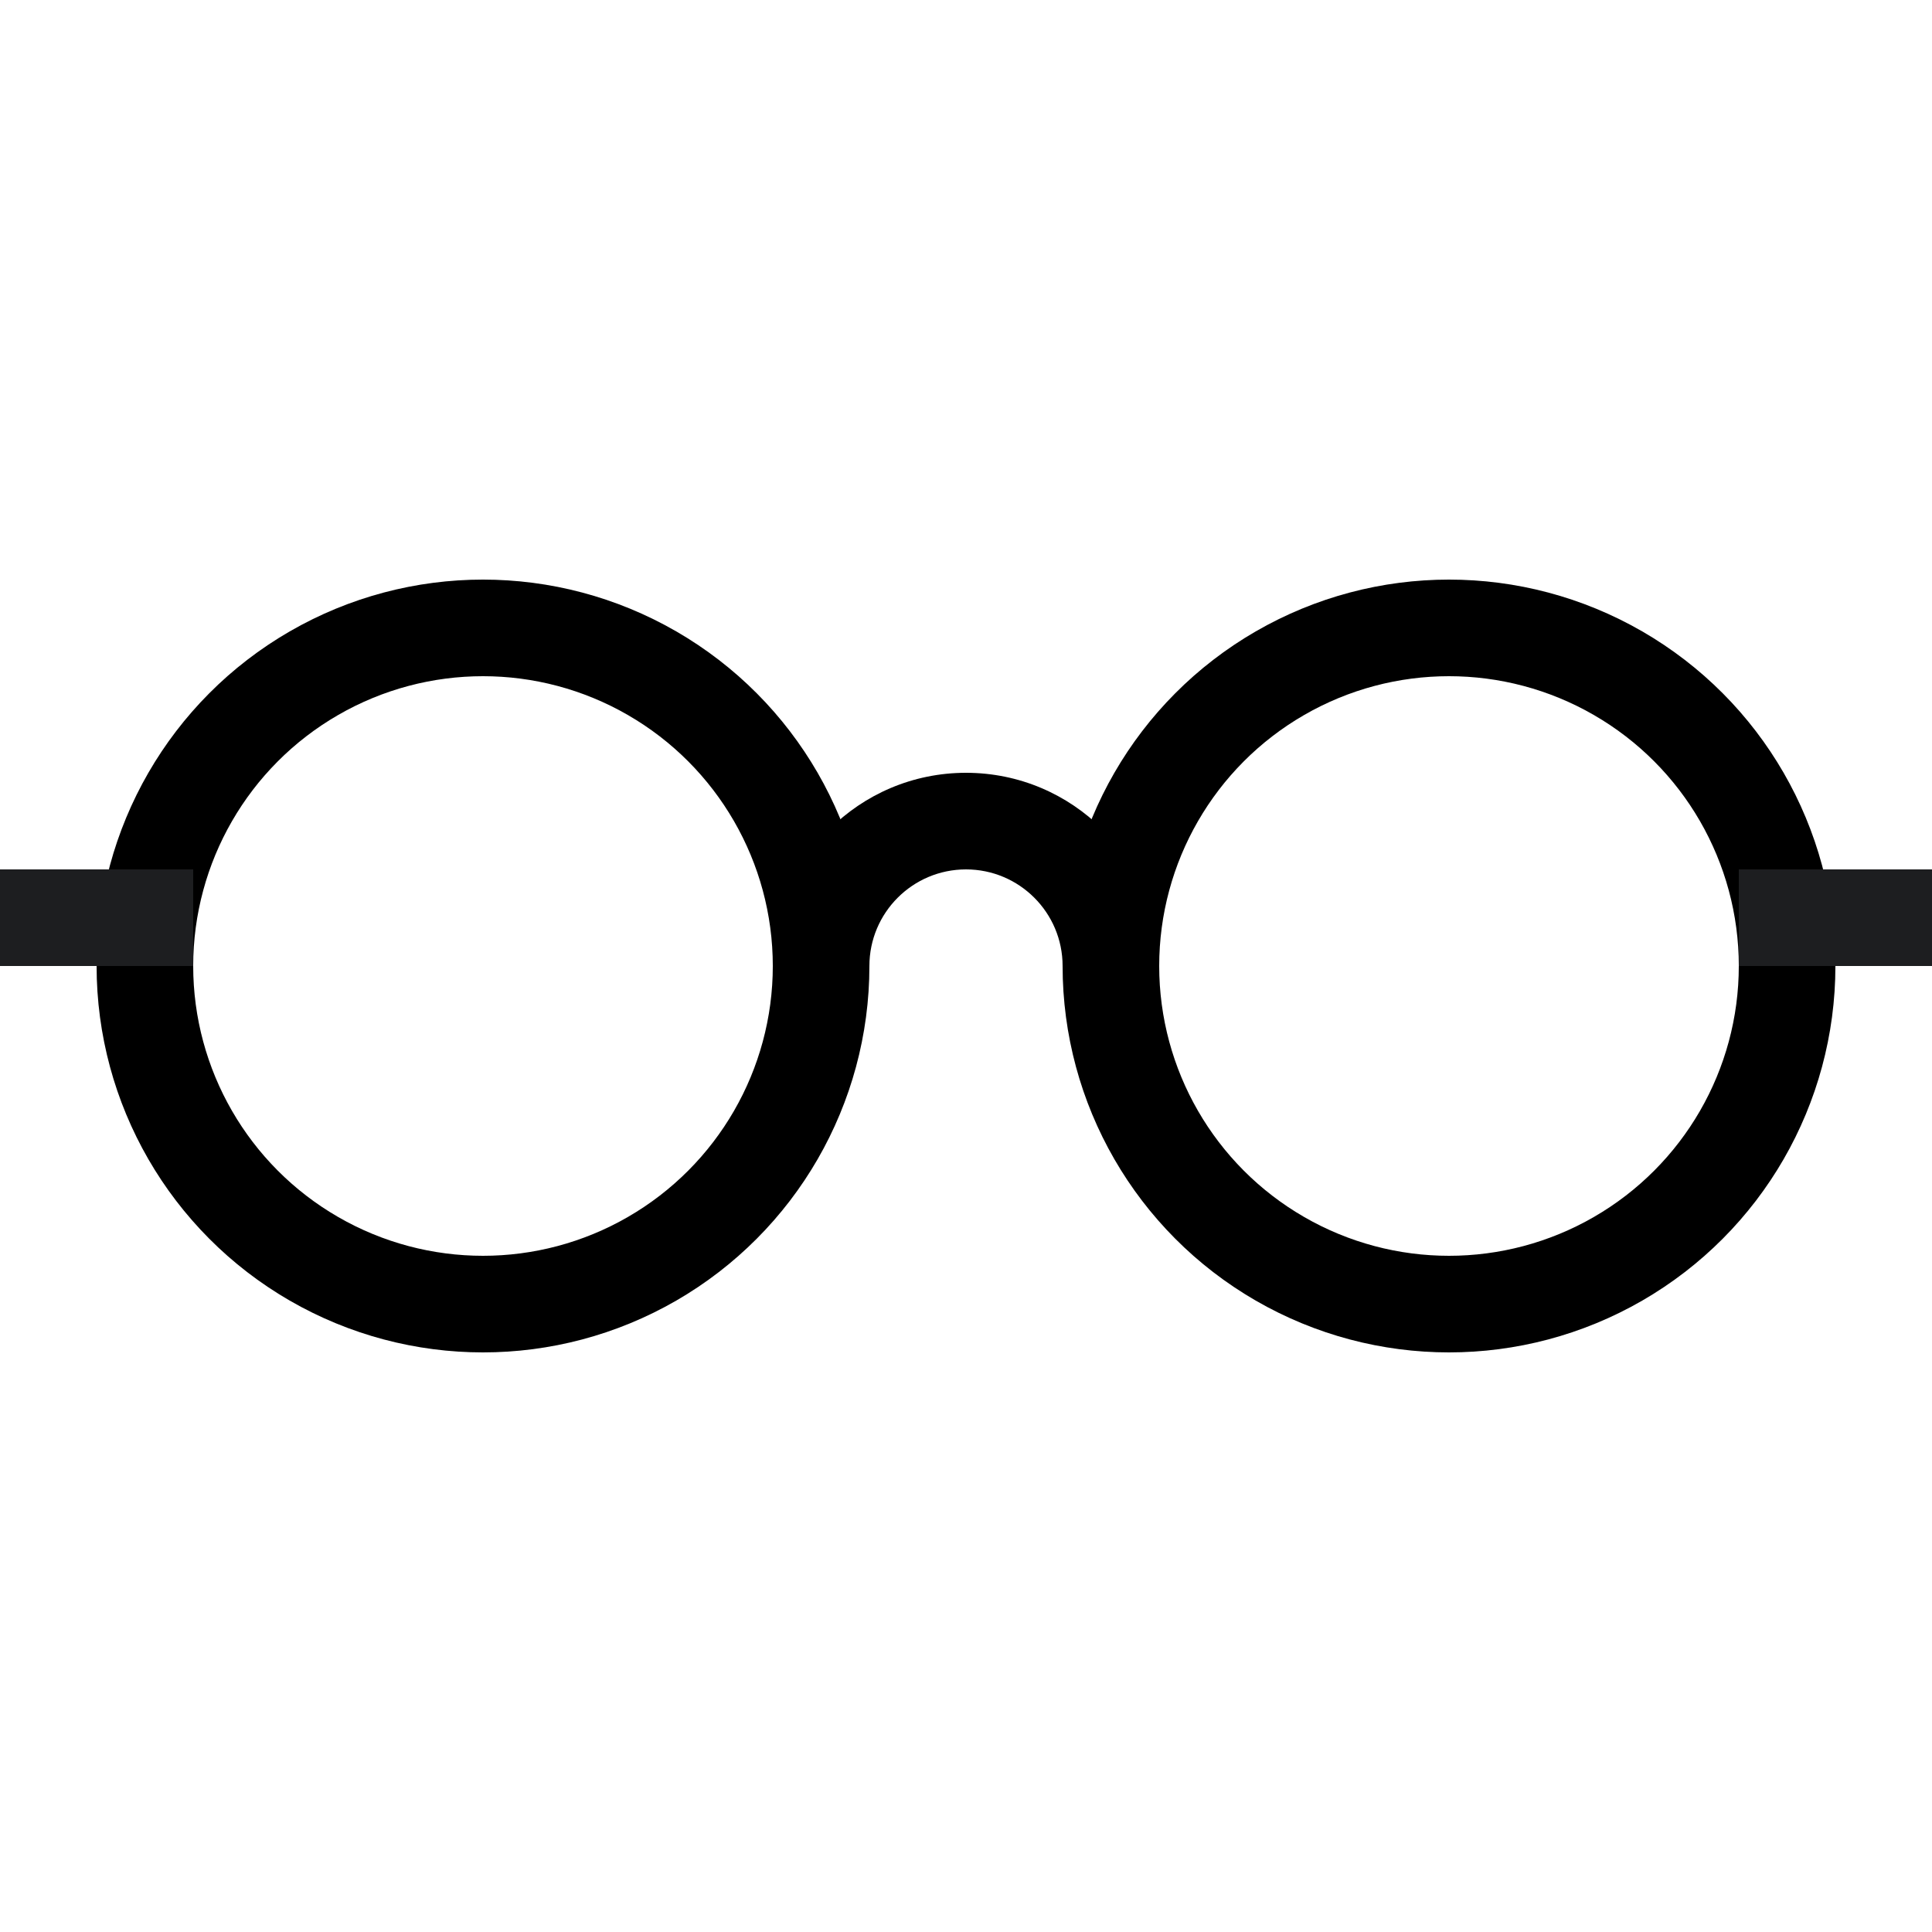<svg width="20" height="20" viewBox="0 0 20 20" fill="none" xmlns="http://www.w3.org/2000/svg">
<circle cx="5" cy="10" r="3.5" stroke="black"/>
<circle cx="15" cy="10" r="3.5" stroke="black"/>
<path fill-rule="evenodd" clip-rule="evenodd" d="M11 10H12C12 8.895 11.105 8 10 8C8.895 8 8 8.895 8 10H9C9 9.448 9.448 9 10 9C10.552 9 11 9.448 11 10Z" fill="black"/>
<rect y="9" width="2" height="1" fill="#1D1E20"/>
<rect x="18" y="9" width="2" height="1" fill="#1D1E20"/>
</svg>
